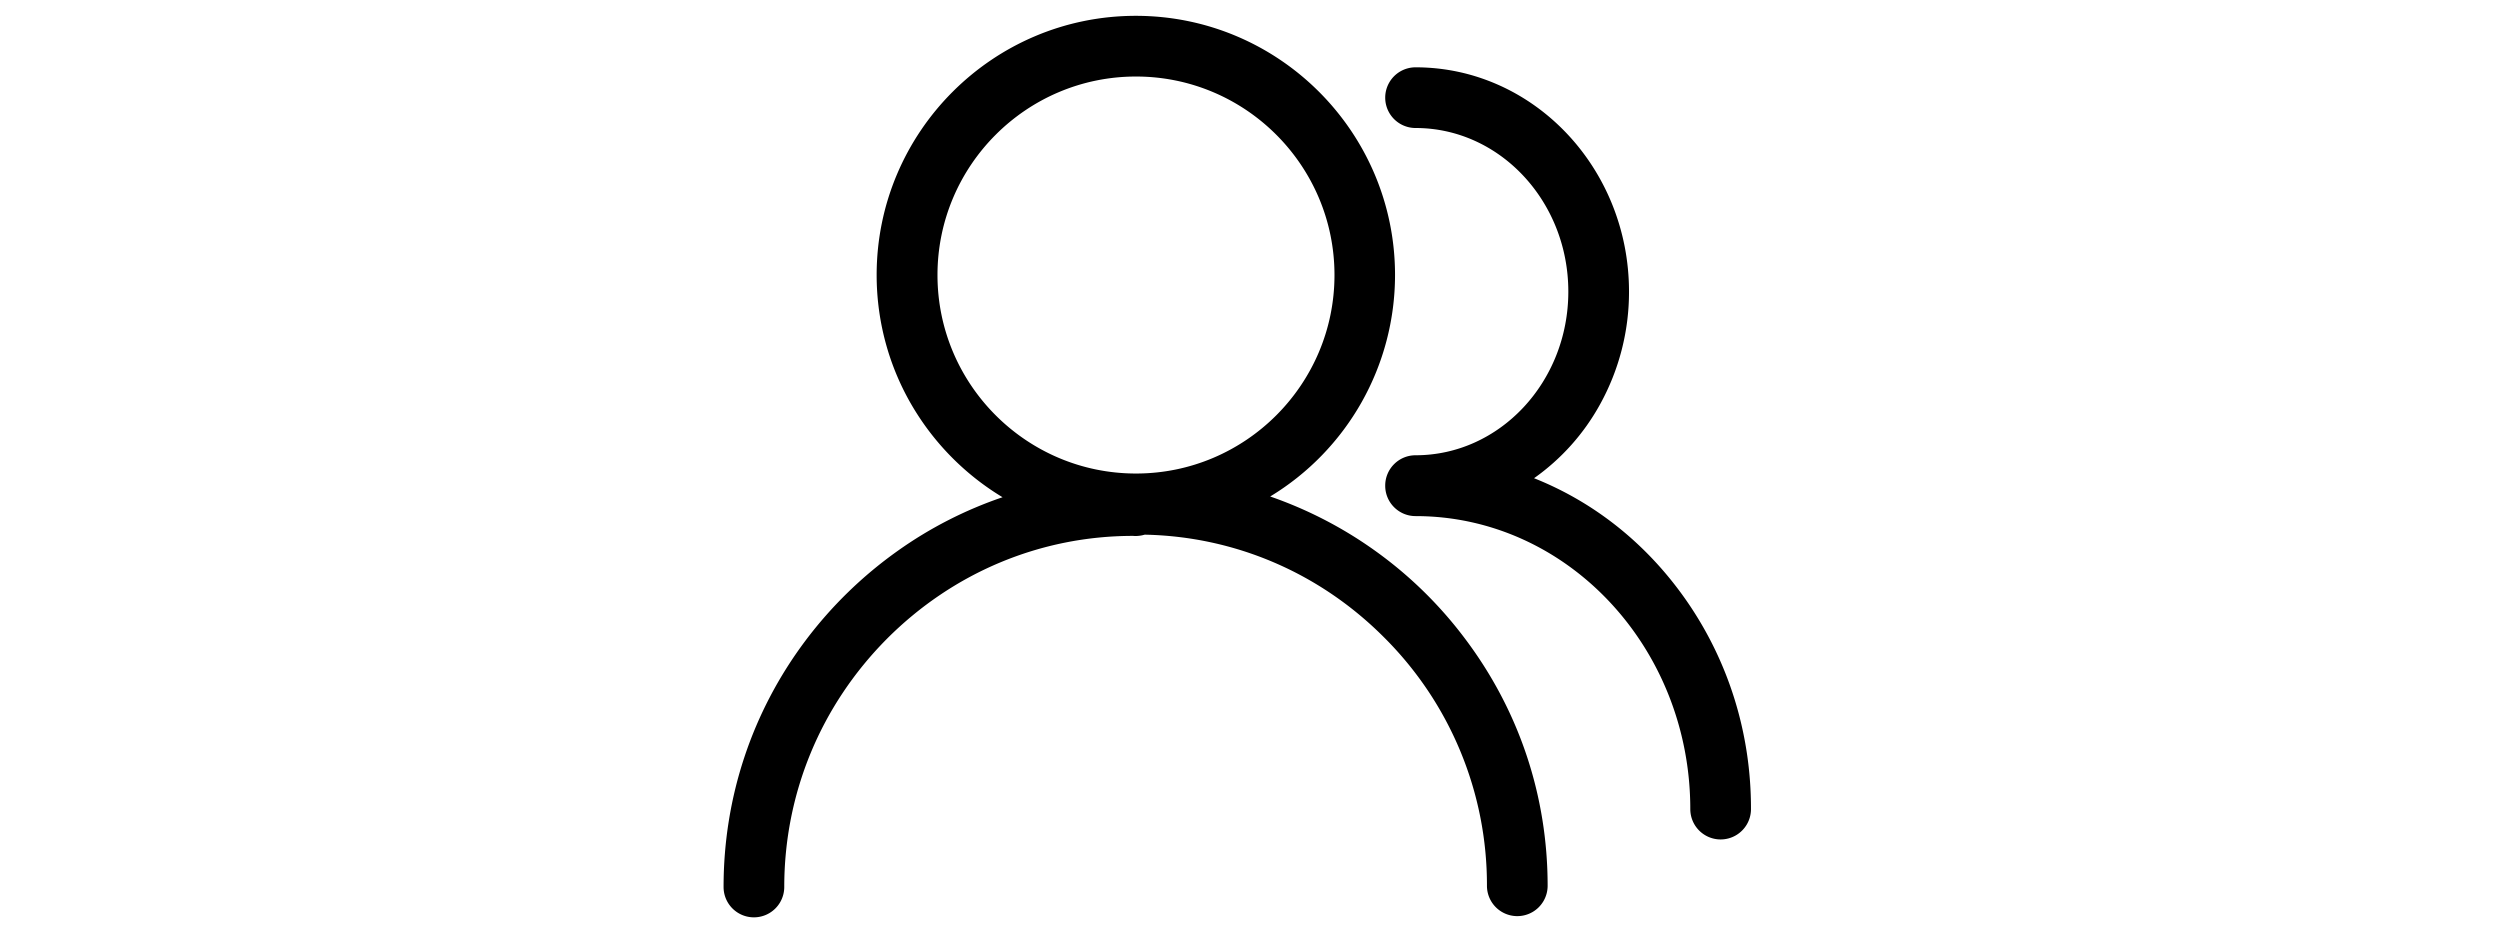 <?xml version="1.0" standalone="no"?><!DOCTYPE svg PUBLIC "-//W3C//DTD SVG 1.1//EN" "http://www.w3.org/Graphics/SVG/1.1/DTD/svg11.dtd"><svg class="icon" height="512" viewBox="0 0 1353 1024" version="1.1" xmlns="http://www.w3.org/2000/svg"><path d="M1149.147 650.459c-42.149-60.782-99.017-106.533-165.193-132.846a238.409 238.409 0 0 0 71.406-79.89 251.319 251.319 0 0 0 31.378-122.057c0-133.815-103.589-242.798-231.04-242.798a32.823 32.823 0 1 0 0 65.682c91.173 0 165.358 79.415 165.358 177.115s-74.185 177.115-165.358 177.115c-18.139 0-32.841 14.702-32.841 32.841v0.165c0 18.139 14.702 32.841 32.841 32.841 164.041 0 297.381 142.318 297.381 317.147a32.841 32.841 0 1 0 65.682 0c0.165-81.518-24.009-159.47-69.614-225.317m-339.2-55.717a445.44 445.44 0 0 0-111.598-57.344 280.32 280.32 0 0 0 135.131-239.707C833.481 142.958 707.657 17.134 552.923 17.134S272.384 142.958 272.384 297.691c0 52.608 14.702 104.082 42.642 148.517a283.173 283.173 0 0 0 93.623 91.995 440.558 440.558 0 0 0-113.39 58.002 452.242 452.242 0 0 0-99.675 96.896c-58.167 77.44-88.887 169.929-88.887 266.99a32.841 32.841 0 1 0 65.682 0c0-101.303 39.534-196.571 111.104-268.617 71.57-71.735 166.181-111.433 266.496-111.433 3.273 0.329 6.693 0 9.966-0.658l2.615-0.658c97.701 1.957 189.531 41.344 259.31 111.433a377.856 377.856 0 0 1 111.104 268.617 32.841 32.841 0 1 0 65.682 0c0-97.061-30.72-189.367-89.051-266.99a445.275 445.275 0 0 0-99.657-97.042M553.088 82.834c118.455 0 214.857 96.402 214.857 214.857s-96.402 214.857-214.857 214.857-214.857-96.402-214.857-214.857 96.402-214.857 214.857-214.857m0 0z" /></svg>